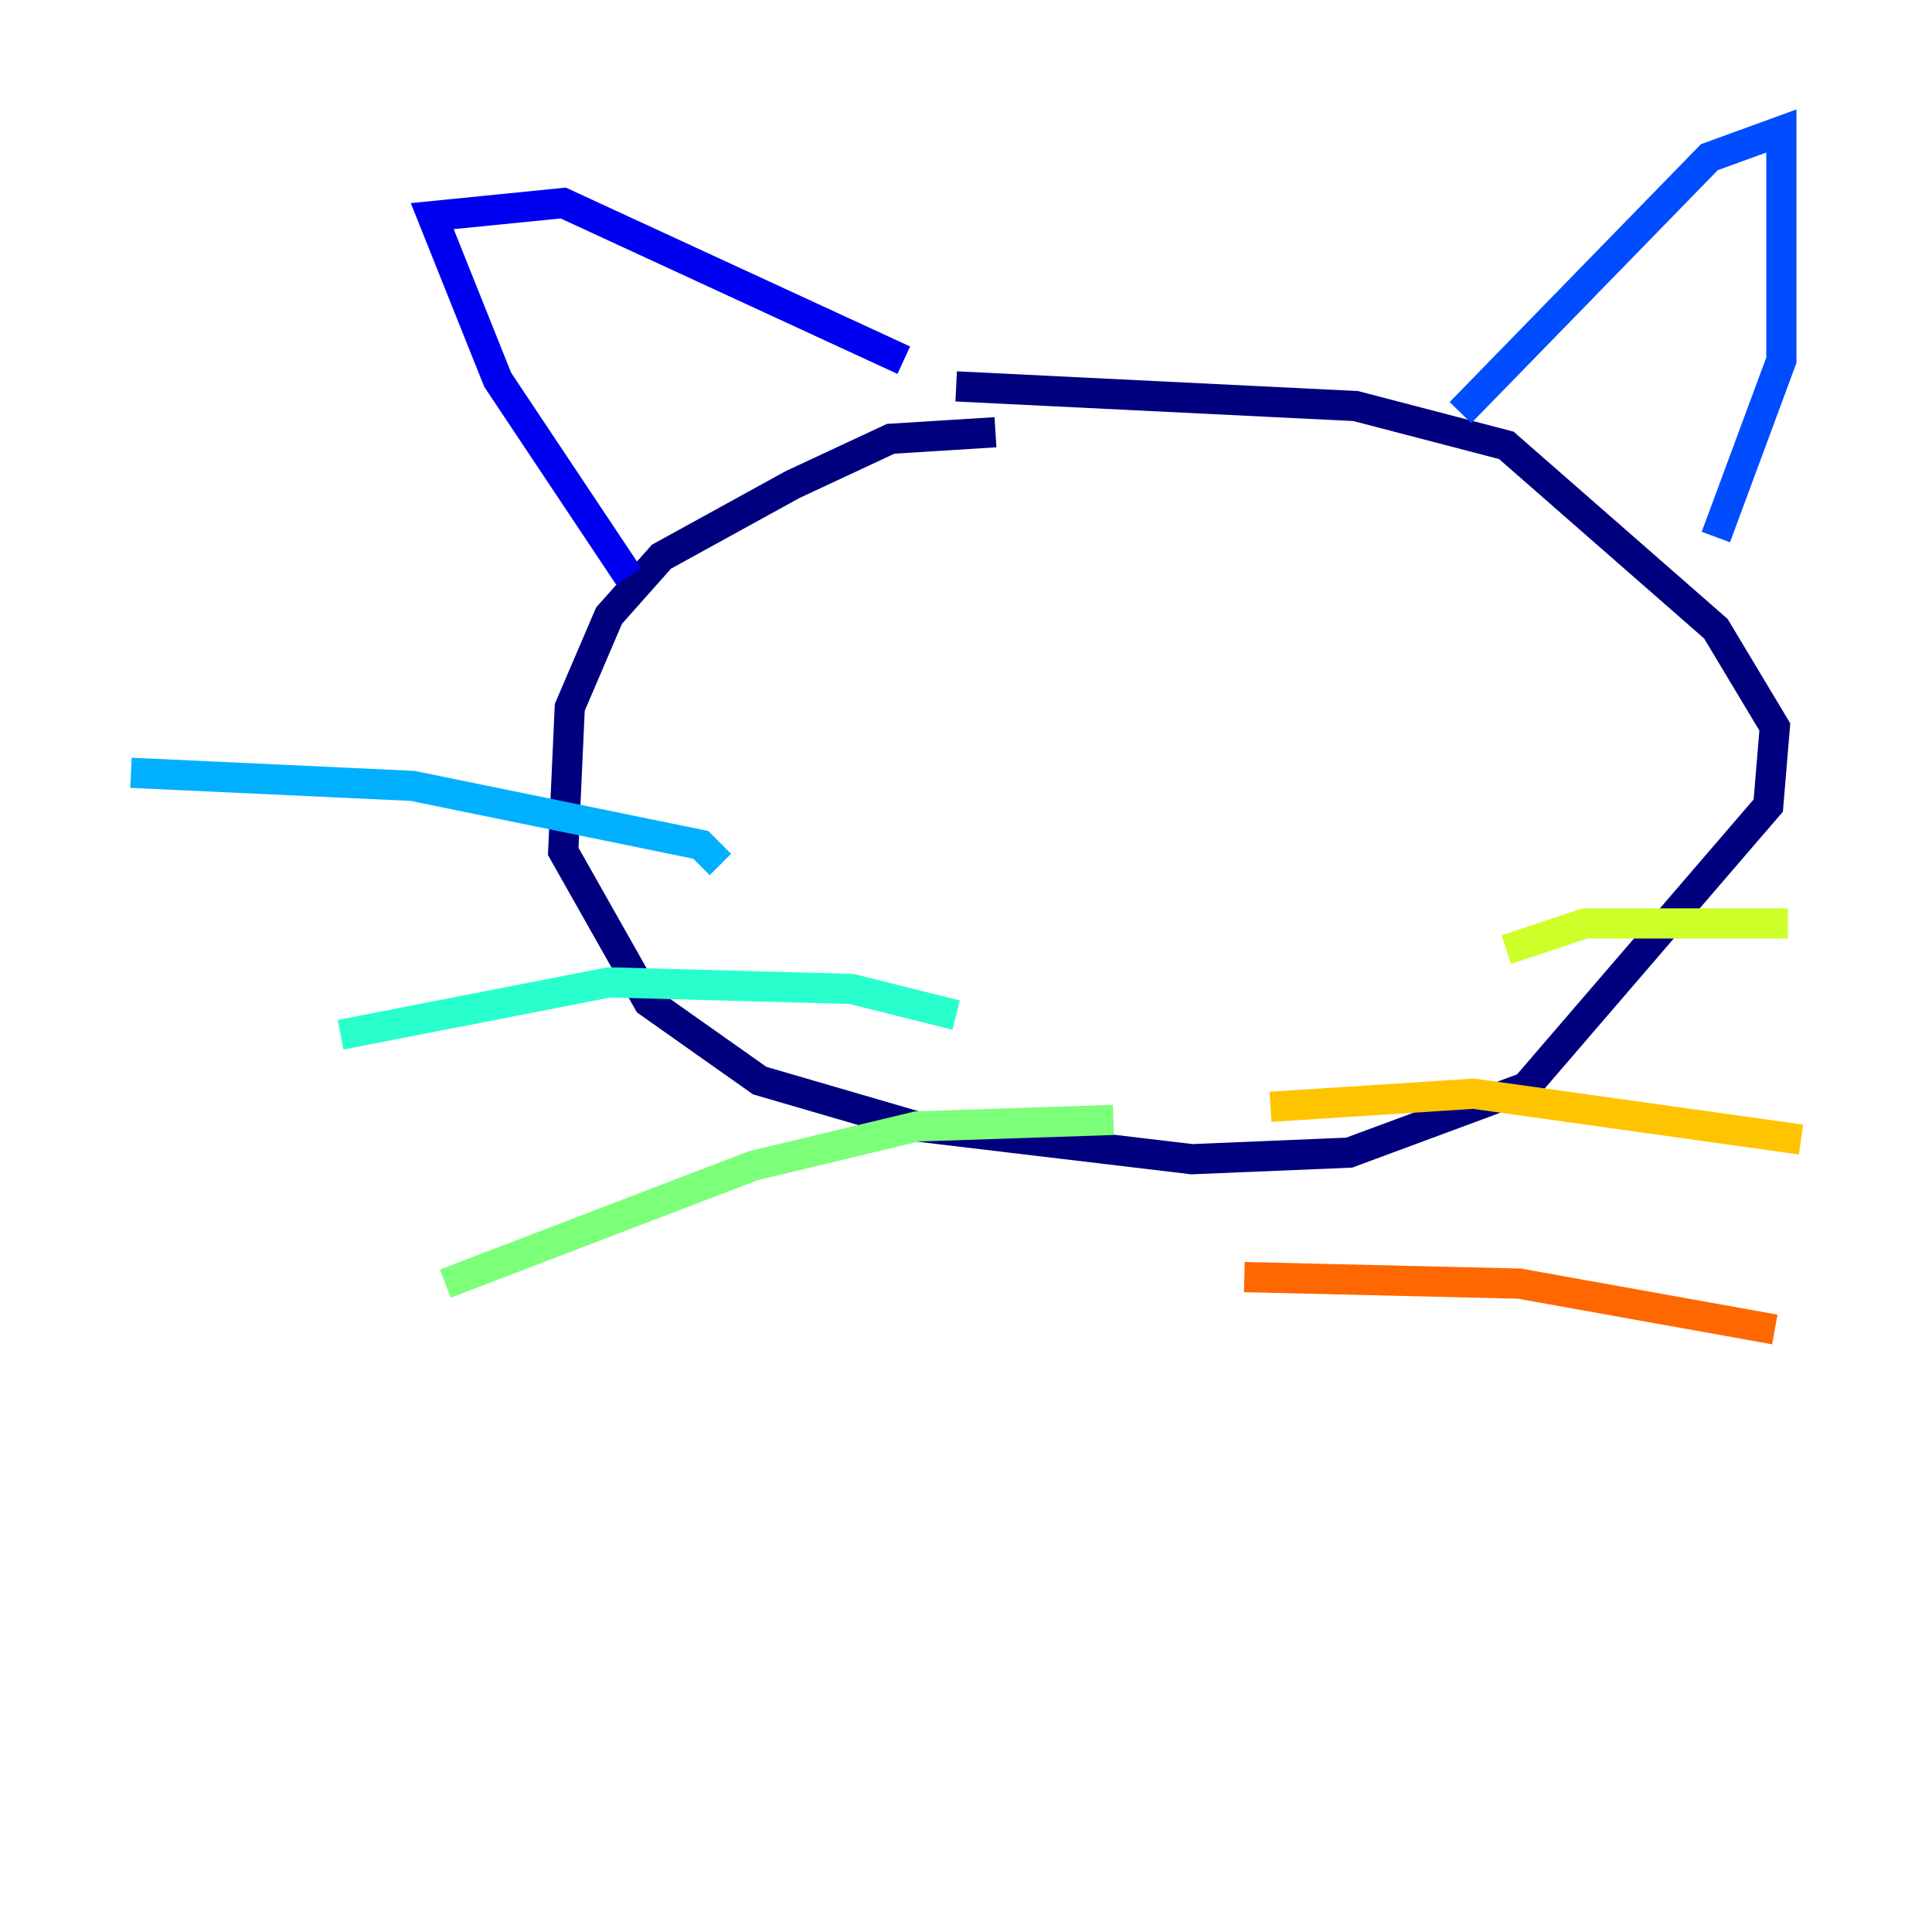 <?xml version="1.0" encoding="utf-8" ?>
<svg baseProfile="tiny" height="128" version="1.2" viewBox="0,0,128,128" width="128" xmlns="http://www.w3.org/2000/svg" xmlns:ev="http://www.w3.org/2001/xml-events" xmlns:xlink="http://www.w3.org/1999/xlink"><defs /><polyline fill="none" points="65.953,28.637 59.01,29.071 52.502,32.108 43.824,36.881 40.352,40.786 37.749,46.861 37.315,56.407 42.956,66.386 50.332,71.593 60.746,74.63 78.969,76.8 89.383,76.366 101.098,72.027 117.153,53.37 117.586,48.163 113.681,41.654 99.797,29.505 89.817,26.902 63.349,25.6" stroke="#00007f" stroke-width="2" /><polyline fill="none" points="41.654,38.183 32.976,25.166 28.637,14.319 37.315,13.451 59.878,23.864" stroke="#0000f1" stroke-width="2" /><polyline fill="none" points="96.759,27.336 113.248,10.414 118.02,8.678 118.02,23.864 113.681,35.58" stroke="#004cff" stroke-width="2" /><polyline fill="none" points="47.729,57.275 46.427,55.973 27.336,52.068 8.678,51.2" stroke="#00b0ff" stroke-width="2" /><polyline fill="none" points="63.349,67.254 56.407,65.519 40.352,65.085 22.563,68.556" stroke="#29ffcd" stroke-width="2" /><polyline fill="none" points="73.763,74.197 60.746,74.63 49.898,77.234 29.505,85.044" stroke="#7cff79" stroke-width="2" /><polyline fill="none" points="99.797,62.915 105.003,61.18 118.454,61.18" stroke="#cdff29" stroke-width="2" /><polyline fill="none" points="84.176,73.329 97.627,72.461 119.322,75.498" stroke="#ffc400" stroke-width="2" /><polyline fill="none" points="82.441,84.61 100.664,85.044 117.586,88.081" stroke="#ff6700" stroke-width="2" /><polyline fill="none" points="60.312,39.919 60.312,39.919" stroke="#f10700" stroke-width="2" /><polyline fill="none" points="98.495,42.522 98.495,42.522" stroke="#7f0000" stroke-width="2" /></svg>